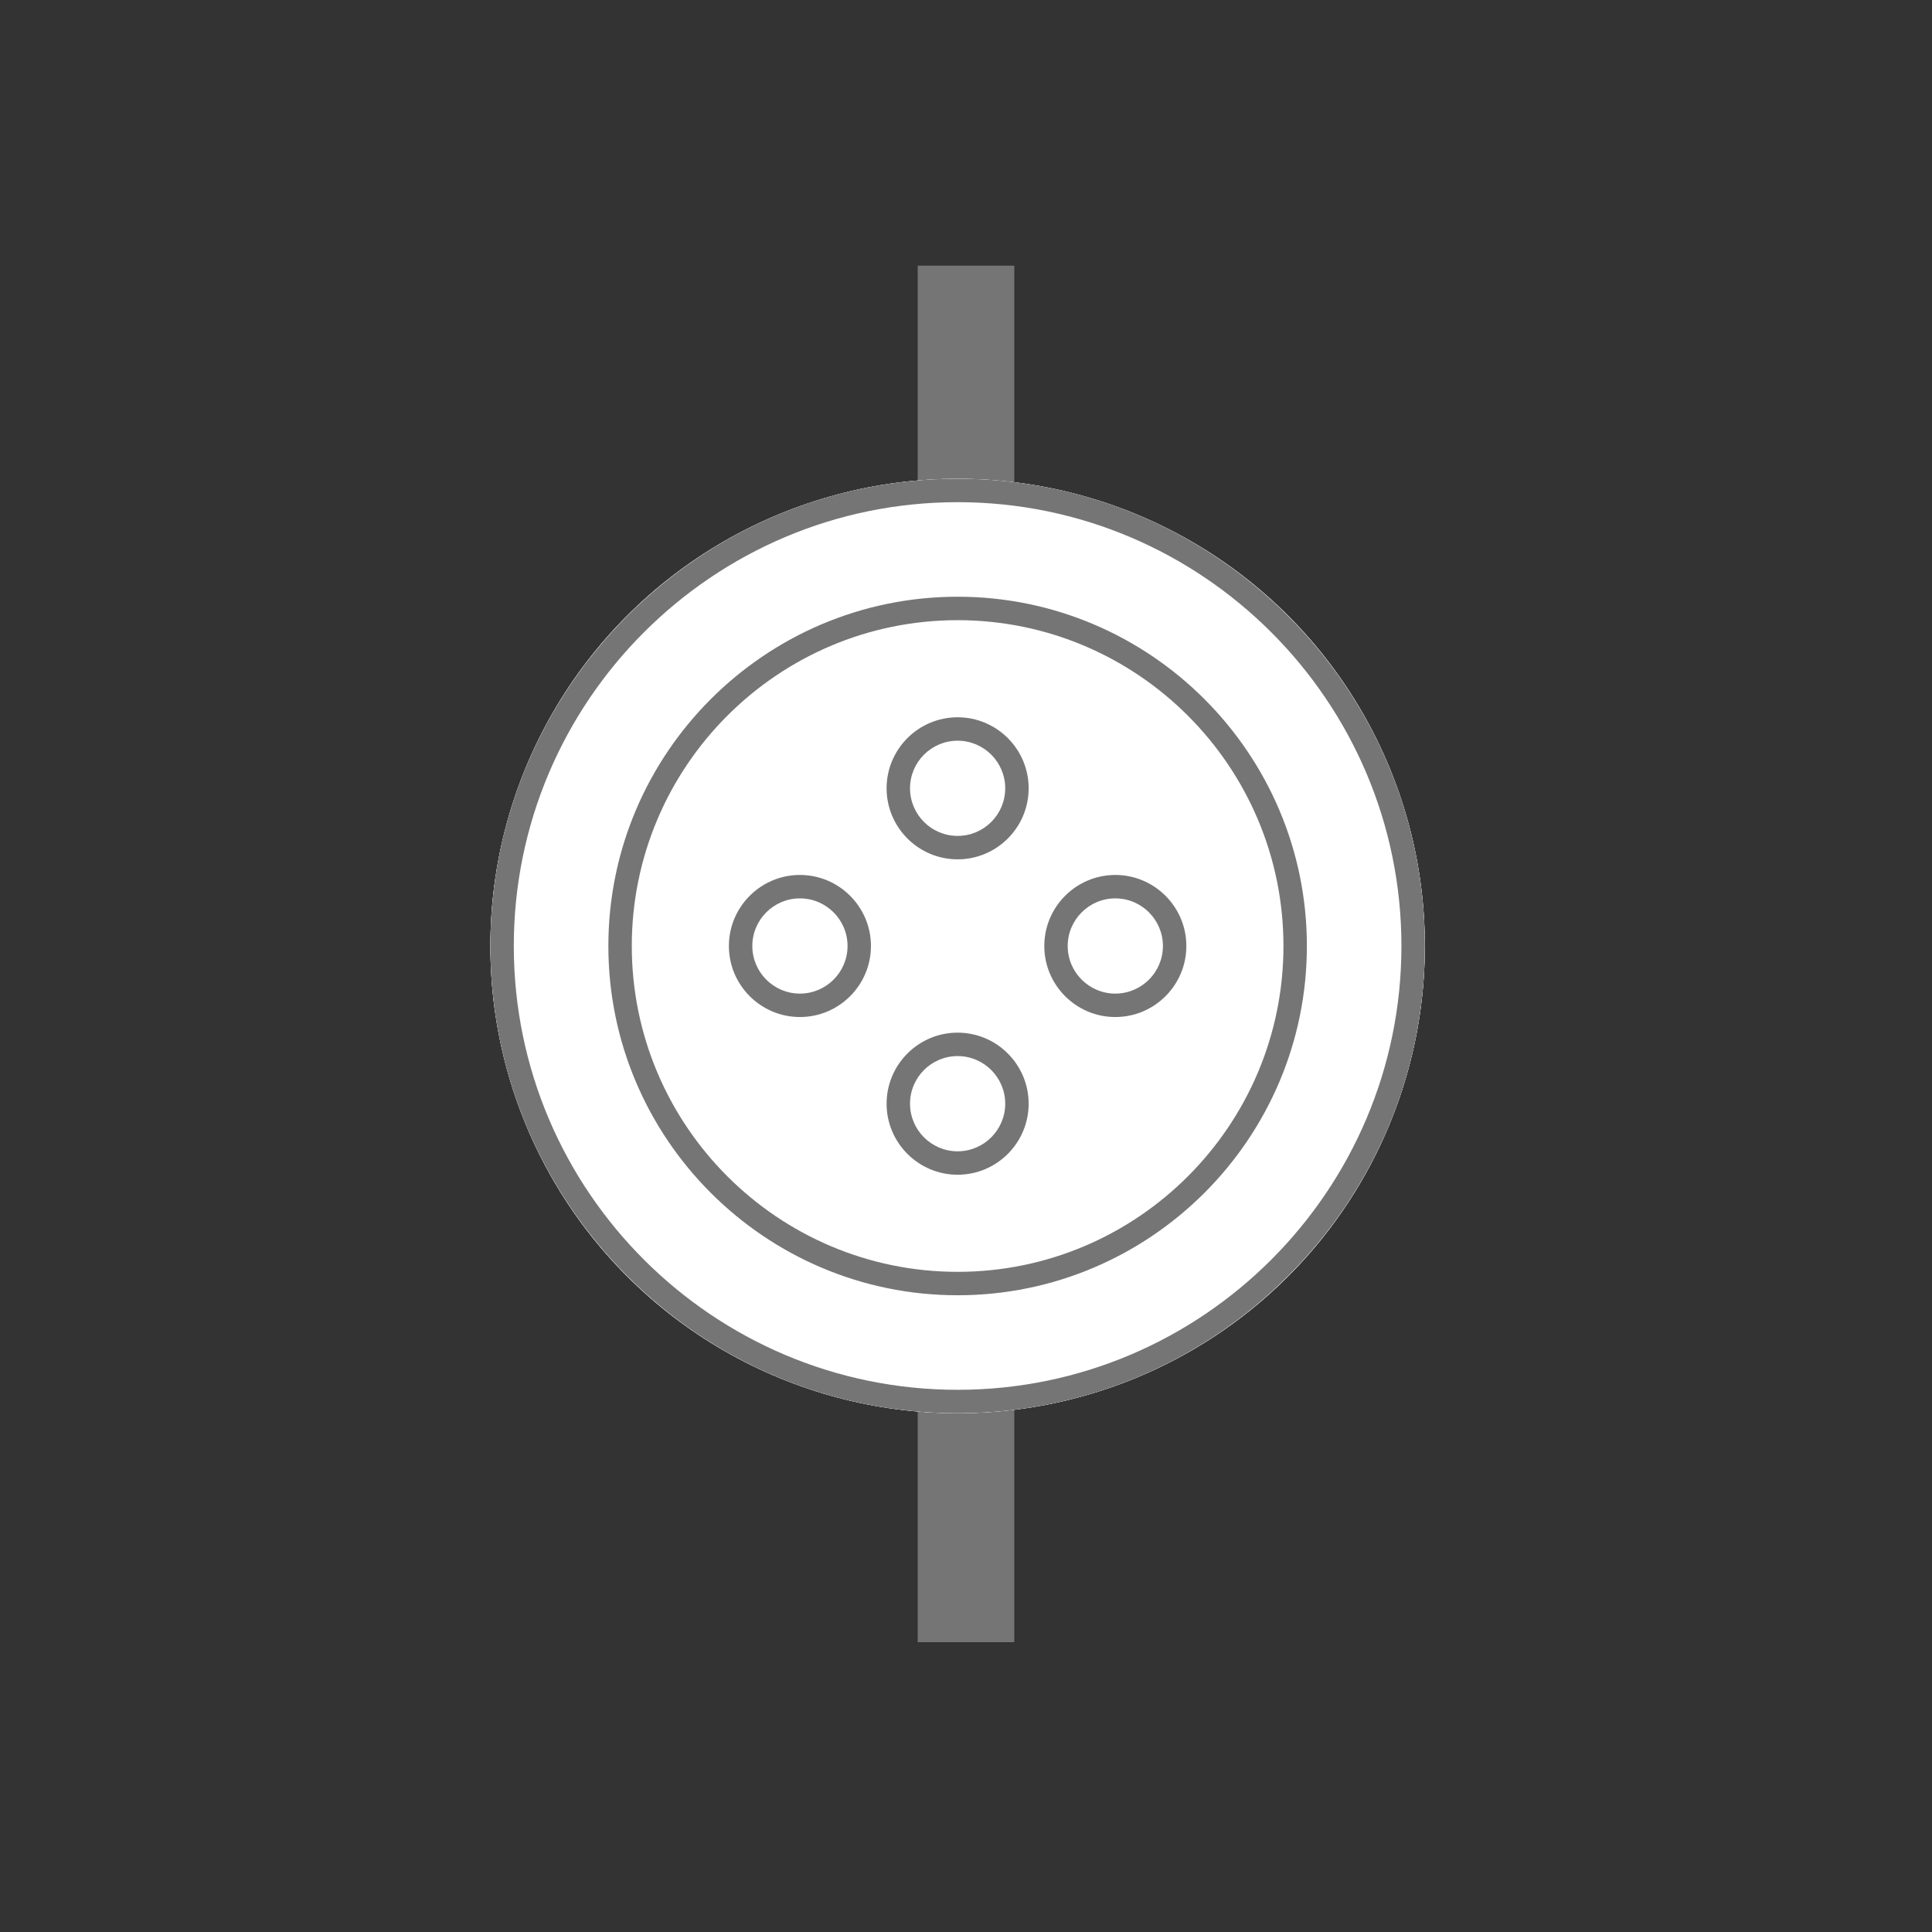 <svg width="80" height="80" viewBox="0 0 80 80" fill="none" xmlns="http://www.w3.org/2000/svg">
<rect x="0" y="0" width="80" height="80" fill="#333333" stroke="none"/>
<rect x="38" y="11" width="4" height="57" fill="#757575"/>
<circle cx="39.653" cy="39.172" r="19.347" fill="white"/>
<circle cx="39.653" cy="39.172" r="19.347" fill="white"/>
<ellipse cx="39.365" cy="32.721" rx="2.243" ry="2.803" fill="white"/>
<ellipse cx="33.203" cy="38.887" rx="2.803" ry="2.243" fill="white"/>
<circle cx="39.365" cy="45.614" r="2.243" fill="white"/>
<circle cx="46.094" cy="38.887" r="2.243" fill="white"/>
<path d="M39.653 58.519C28.985 58.519 20.306 49.84 20.306 39.172C20.306 28.503 28.985 19.824 39.653 19.824C50.321 19.824 59 28.503 59 39.172C59 49.84 50.321 58.519 39.653 58.519ZM39.653 20.794C29.52 20.794 21.275 29.038 21.275 39.172C21.275 49.305 29.519 57.549 39.653 57.549C49.786 57.549 58.03 49.305 58.03 39.172C58.031 29.038 49.786 20.794 39.653 20.794ZM39.653 53.634C31.679 53.634 25.191 47.146 25.191 39.172C25.191 31.197 31.679 24.709 39.653 24.709C47.627 24.709 54.115 31.197 54.115 39.172C54.115 47.146 47.627 53.634 39.653 53.634ZM39.653 25.68C32.213 25.68 26.161 31.732 26.161 39.172C26.161 46.611 32.213 52.664 39.653 52.664C47.093 52.664 53.145 46.612 53.145 39.172C53.145 31.732 47.093 25.68 39.653 25.68ZM39.653 48.643C38.031 48.643 36.712 47.323 36.712 45.702C36.712 44.08 38.031 42.76 39.653 42.76C41.275 42.76 42.594 44.08 42.594 45.702C42.594 47.323 41.275 48.643 39.653 48.643ZM39.653 43.73C38.566 43.73 37.682 44.614 37.682 45.702C37.682 46.788 38.566 47.673 39.653 47.673C40.74 47.673 41.624 46.788 41.624 45.702C41.624 44.614 40.74 43.73 39.653 43.73ZM46.183 42.113C44.561 42.113 43.242 40.793 43.242 39.172C43.242 37.55 44.561 36.23 46.183 36.23C47.804 36.23 49.124 37.55 49.124 39.172C49.124 40.793 47.804 42.113 46.183 42.113ZM46.183 37.2C45.096 37.2 44.211 38.085 44.211 39.172C44.211 40.258 45.096 41.143 46.183 41.143C47.27 41.143 48.154 40.258 48.154 39.172C48.154 38.085 47.27 37.2 46.183 37.2ZM33.123 42.113C31.502 42.113 30.182 40.793 30.182 39.172C30.182 37.55 31.502 36.23 33.123 36.23C34.745 36.23 36.064 37.55 36.064 39.172C36.064 40.793 34.745 42.113 33.123 42.113ZM33.123 37.2C32.036 37.2 31.152 38.085 31.152 39.172C31.152 40.258 32.036 41.143 33.123 41.143C34.21 41.143 35.095 40.258 35.095 39.172C35.095 38.085 34.21 37.2 33.123 37.2ZM39.653 35.583C38.031 35.583 36.712 34.264 36.712 32.642C36.712 31.02 38.031 29.701 39.653 29.701C41.275 29.701 42.594 31.02 42.594 32.642C42.594 34.264 41.275 35.583 39.653 35.583ZM39.653 30.671C38.566 30.671 37.682 31.555 37.682 32.642C37.682 33.729 38.566 34.613 39.653 34.613C40.74 34.613 41.624 33.729 41.624 32.642C41.624 31.555 40.74 30.671 39.653 30.671Z" fill="#757575"/>
</svg>
